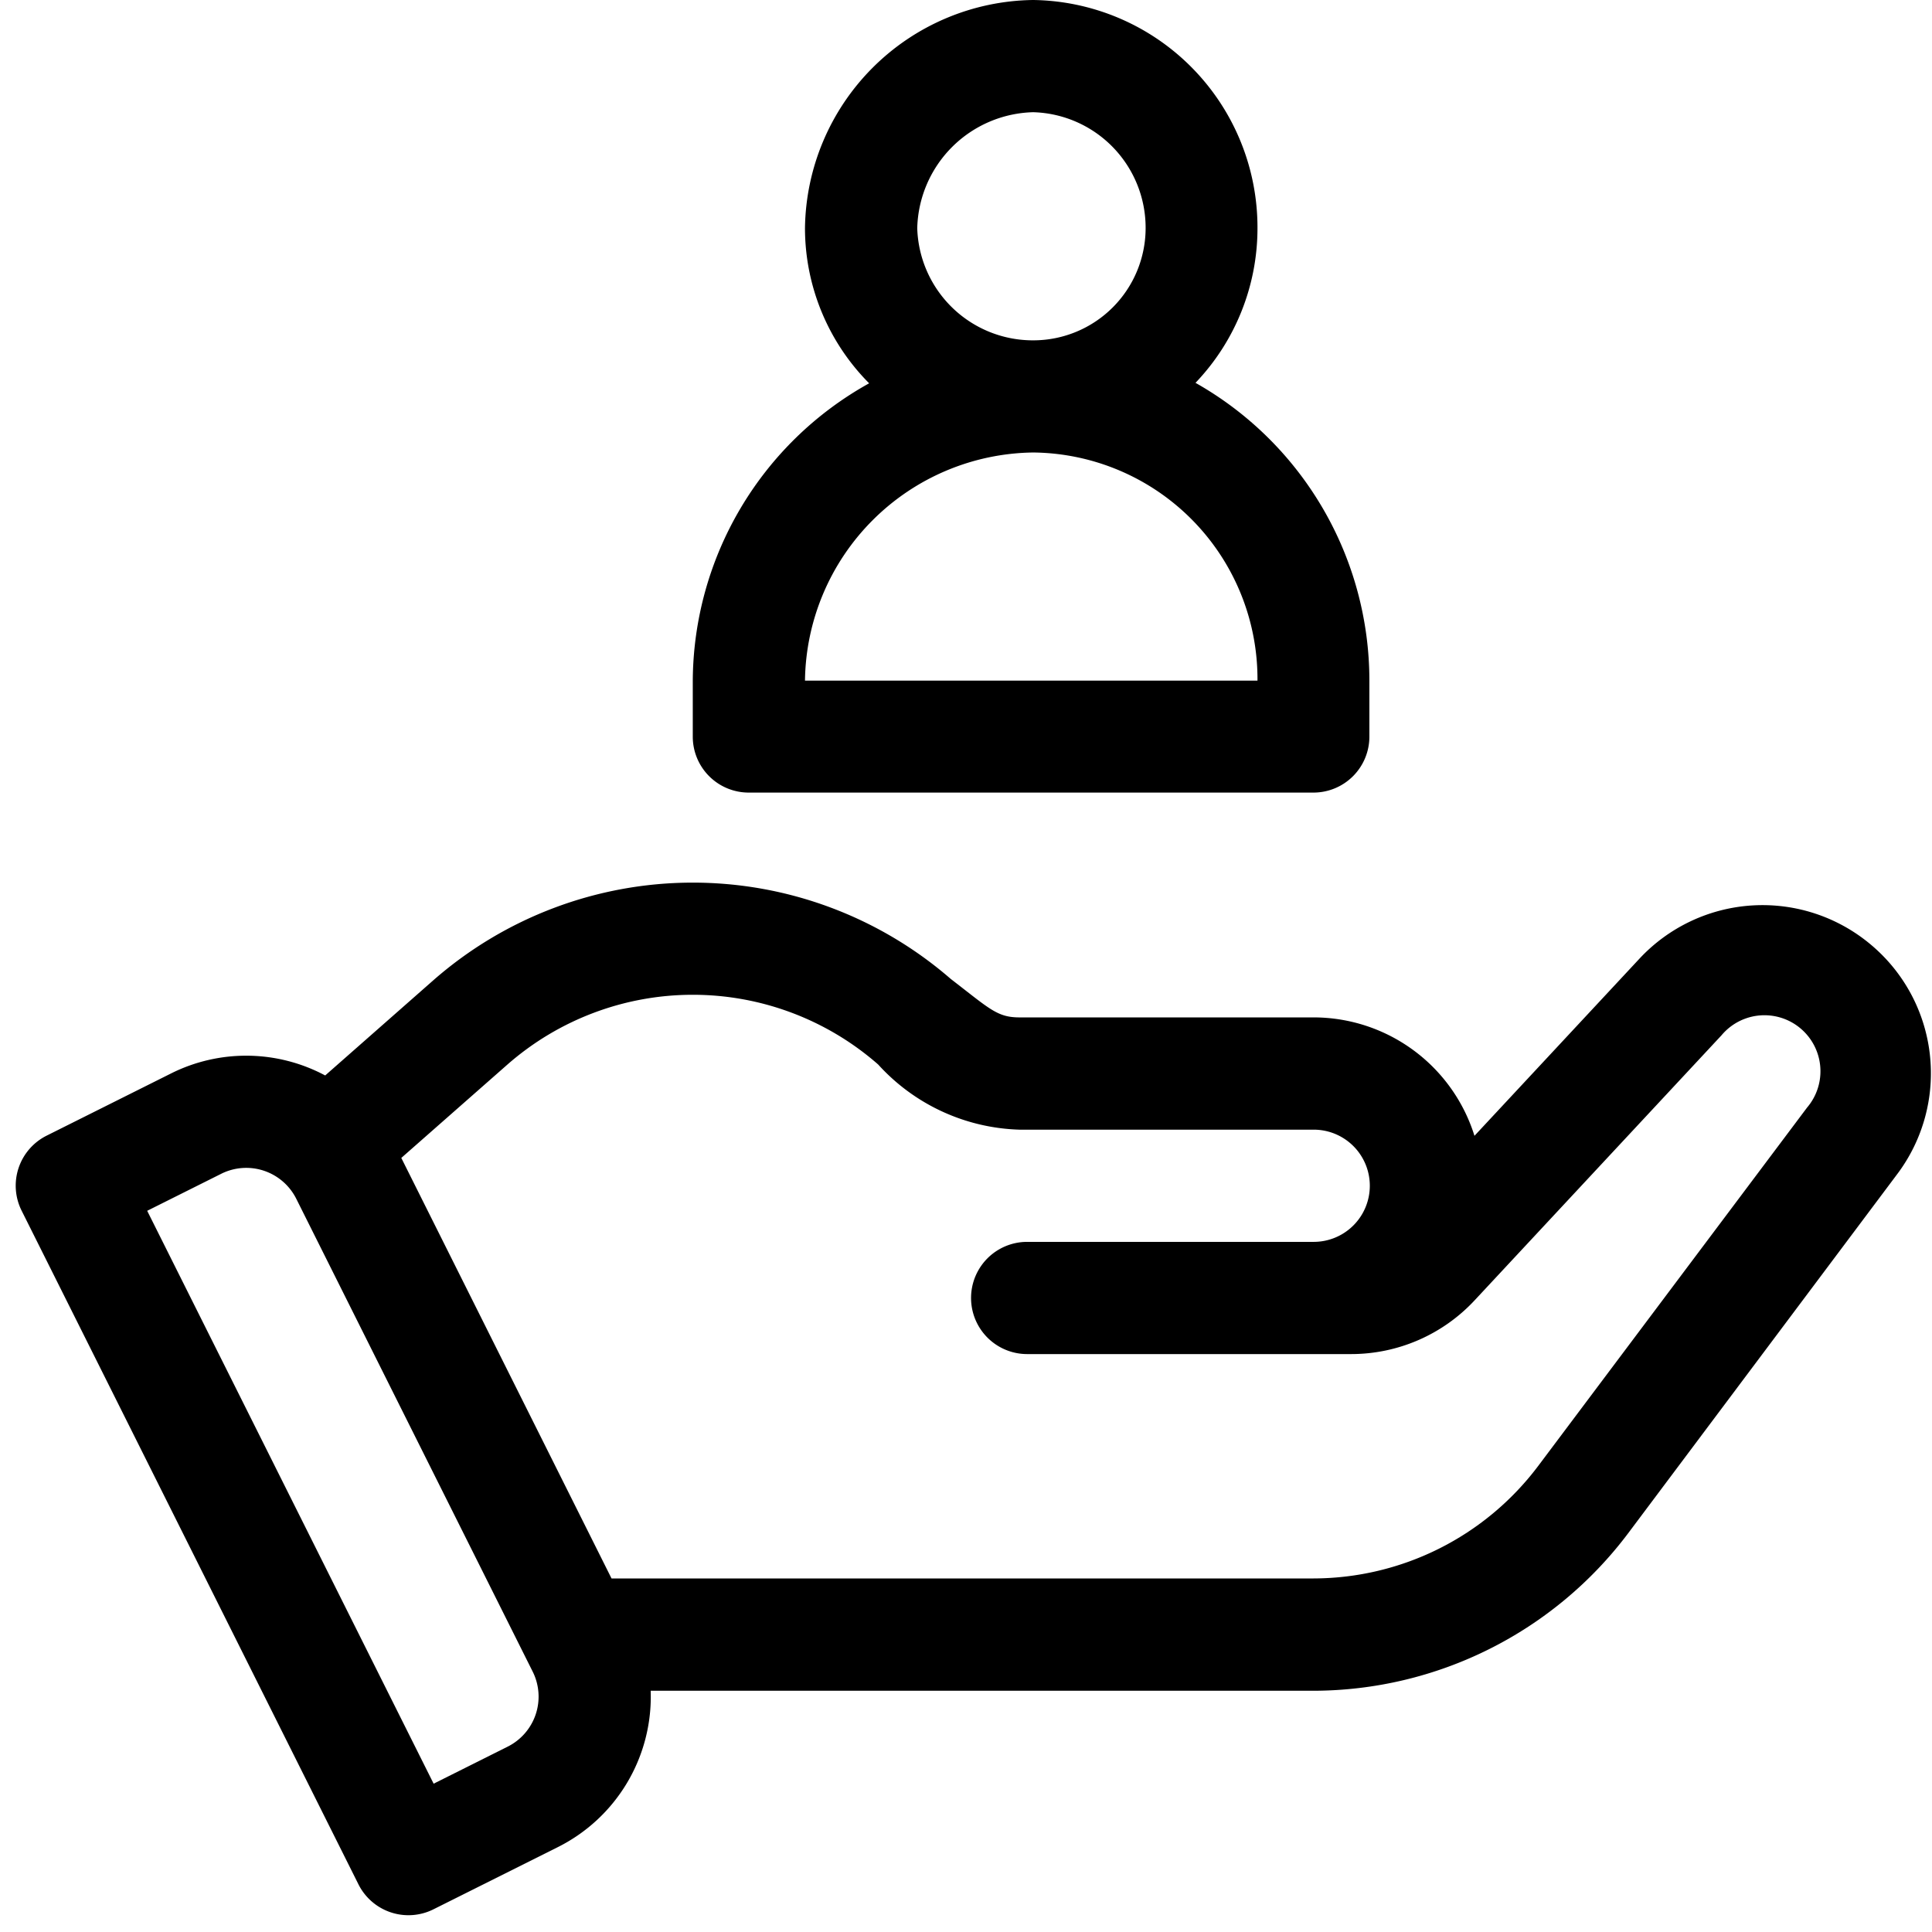 <svg xmlns="http://www.w3.org/2000/svg" xmlns:xlink="http://www.w3.org/1999/xlink" width="38" height="38" viewBox="0 0 38 38">
  <defs>
    <clipPath id="clip-Artboard_78">
      <rect width="38" height="38"/>
    </clipPath>
  </defs>
  <g id="Artboard_78" data-name="Artboard – 78" clip-path="url(#clip-Artboard_78)">
    <g id="support" transform="translate(0.311 -0.013)">
      <g id="Group_543" data-name="Group 543" transform="translate(0 17.372)">
        <g id="Group_542" data-name="Group 542">
          <path id="Path_1071" data-name="Path 1071" d="M36.49,237.183a3.309,3.309,0,0,0-4.557.275l-3.243,3.482a3.317,3.317,0,0,0-3.162-2.329H19.74c-.439,0-.586-.168-1.349-.755a7.741,7.741,0,0,0-10.178.024l-2.128,1.873a3.3,3.3,0,0,0-3.035-.038l-2.44,1.22a1.1,1.1,0,0,0-.494,1.481l6.621,13.242a1.1,1.1,0,0,0,1.481.494l2.44-1.22a3.308,3.308,0,0,0,1.829-3.077h13.04a7.761,7.761,0,0,0,6.18-3.09L37,241.7A3.3,3.3,0,0,0,36.49,237.183ZM9.671,252.956l-1.453.727L2.584,242.415l1.454-.727a1.1,1.1,0,0,1,1.48.494l4.647,9.294A1.1,1.1,0,0,1,9.671,252.956Zm25.568-12.581-5.3,7.064a5.543,5.543,0,0,1-4.414,2.207H11.717l-4.135-8.271,2.089-1.838a5.531,5.531,0,0,1,7.29,0,3.906,3.906,0,0,0,2.779,1.282h5.788a1.1,1.1,0,1,1,0,2.207H19.892a1.1,1.1,0,0,0,0,2.207h6.375a3.32,3.32,0,0,0,2.423-1.054l4.858-5.215a1.1,1.1,0,0,1,1.691,1.412Z" transform="translate(0 -235.959)"/>
        </g>
      </g>
      <g id="Group_545" data-name="Group 545" transform="translate(13.316 0.013)">
        <g id="Group_544" data-name="Group 544" transform="translate(0 0)">
          <path id="Path_1072" data-name="Path 1072" d="M190.881,7.543A4.4,4.4,0,0,0,192.1,4.5,4.474,4.474,0,0,0,187.688.013,4.547,4.547,0,0,0,183.2,4.5a4.332,4.332,0,0,0,1.262,3.052,6.732,6.732,0,0,0-3.469,5.85v1.1a1.1,1.1,0,0,0,1.1,1.1h11.108a1.1,1.1,0,0,0,1.1-1.1V13.4A6.727,6.727,0,0,0,190.881,7.543ZM187.688,2.22A2.275,2.275,0,0,1,189.9,4.5a2.21,2.21,0,0,1-2.207,2.207A2.275,2.275,0,0,1,185.408,4.5,2.341,2.341,0,0,1,187.688,2.22ZM183.2,13.4a4.547,4.547,0,0,1,4.487-4.487A4.456,4.456,0,0,1,192.1,13.4Z" transform="translate(-180.994 -0.013)"/>
        </g>
      </g>
    </g>
  </g>
</svg>
